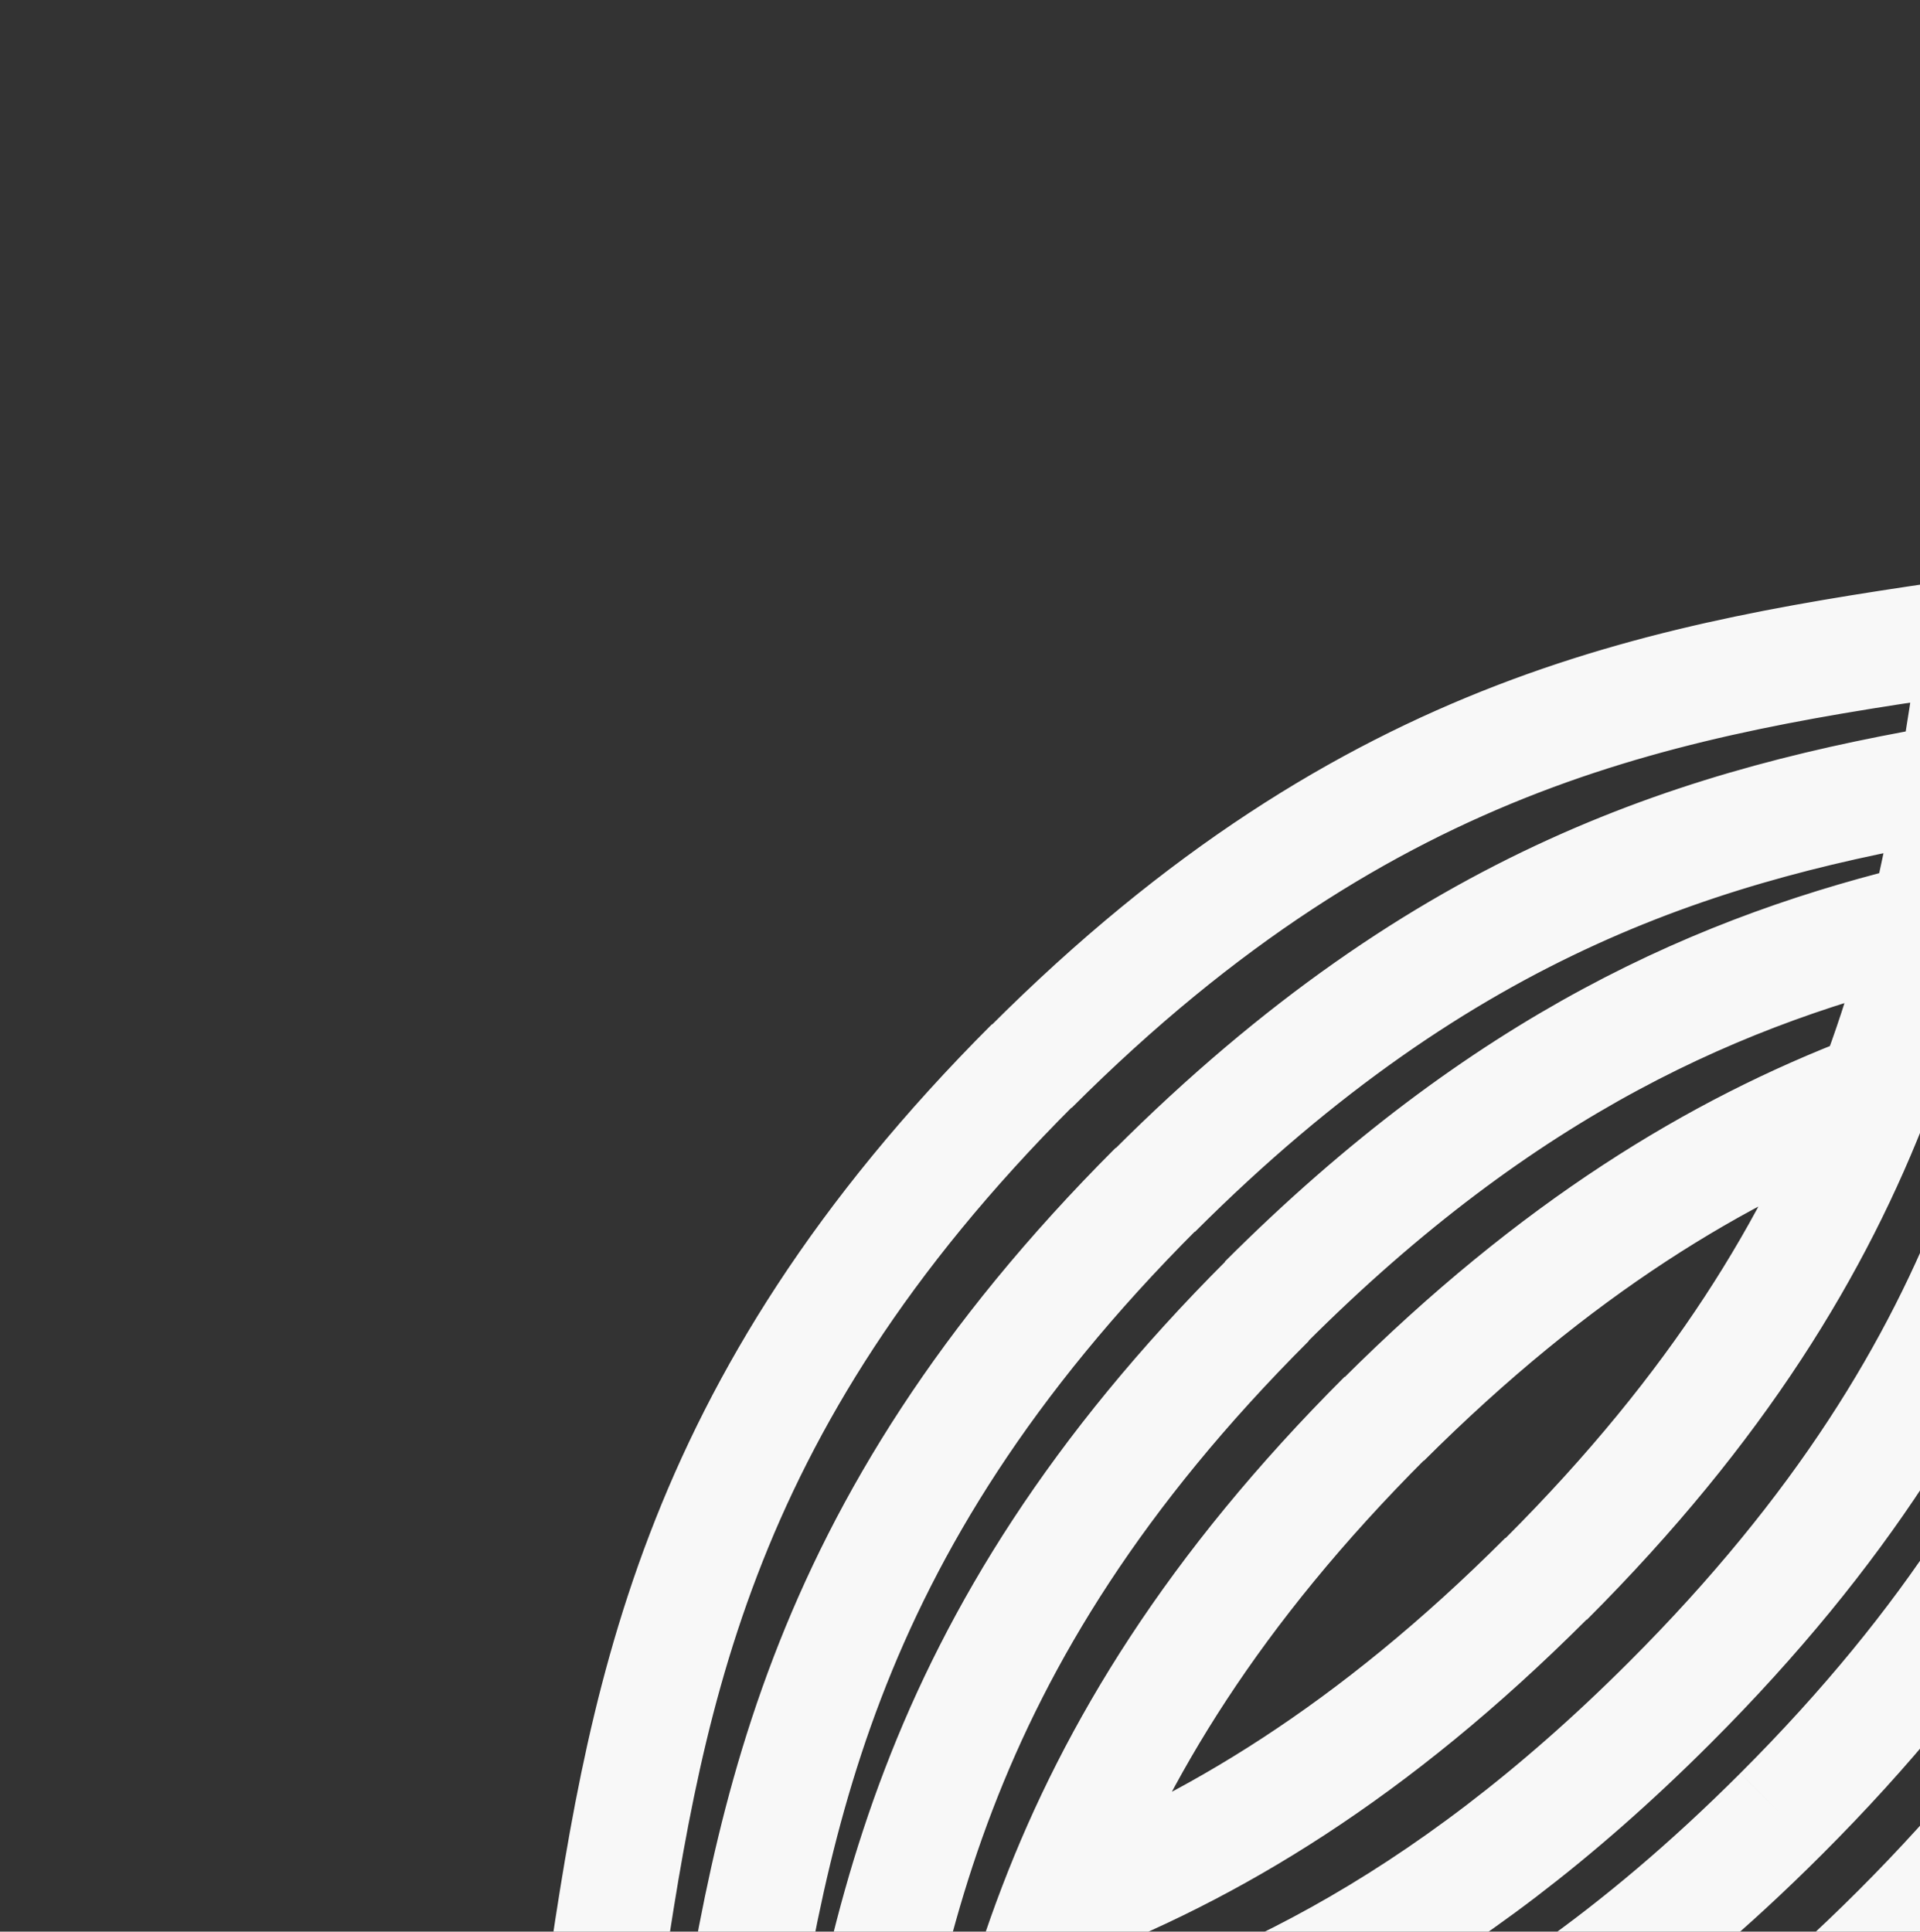 <?xml version="1.0" encoding="utf-8"?>
<!-- Generator: Adobe Illustrator 19.1.0, SVG Export Plug-In . SVG Version: 6.00 Build 0)  -->
<svg version="1.1" id="Layer_1" xmlns="http://www.w3.org/2000/svg" xmlns:xlink="http://www.w3.org/1999/xlink" x="0px" y="0px"
	 viewBox="765.7 -245.1 450.3 453.1" style="enable-background:new 765.7 -245.1 450.3 453.1;" xml:space="preserve">
<rect x="765.7" y="-245.1" width="450.3" height="453.1" fill="#333333" stroke="none"/>
<path style="fill:none;stroke:#F8F8F8;stroke-width:27.018;stroke-miterlimit:10;" d="M1205,10.8c-36.6,14-74.4,36.8-114.9,77.2
	 M1849.4-633.3c-36.6,14-74.4,36.8-114.9,77.2 M1219.4-29.6c-49.6,11.7-100.8,33.9-156.9,90 M1863.8-673.6
	c-49.6,11.7-100.7,33.9-156.9,90 M1226.2-62.2c-60,10.1-121.2,27.9-189.8,96.5 M1870.6-706.3c-60,10.1-121.2,27.9-189.8,96.5
	 M1228.3-96.1c-70.2,10.2-140.4,20.9-220.8,101.3 M1872.7-740.1c-70.2,10.3-140.4,20.9-220.9,101.3 M1554.7-420.2
	c-71,10.4-141.9,20.3-223.3,101.6c-161.8,161.7-41.4,282.2-203.1,443.9 M907.6,226.5c-71,10.4-141.9,20.3-223.3,101.6
	C522.5,489.8,642.9,610.3,481.2,772 M2199.1-1064.3c-71,10.4-141.9,20.3-223.3,101.6C1814-801,1934.4-680.5,1772.7-518.8
	 M1549.8-386c-59.9,10.1-121,28-189.4,96.4C1198.6-127.9,1319-7.4,1157.3,154.3 M902.8,260.7c-59.9,10.1-121,28-189.4,96.4
	C551.6,518.8,672,639.3,510.3,801 M2194.2-1030c-59.9,10.1-121,28-189.4,96.4c-161.8,161.7-41.4,282.2-203.1,443.9 M1539.8-352.5
	c-48.5,12-98.5,34.4-153.2,89.1c-161.9,161.7-41.4,282.1-203.2,443.8 M892.7,294.2c-48.5,12-98.5,34.4-153.2,89.1
	C577.7,545,698.1,665.5,536.4,827.2 M2184.2-996.6c-48.5,12-98.5,34.4-153.2,89.1c-161.9,161.7-41.4,282.2-203.2,443.9
	 M1530.6-313.7c-37.1,13.9-75.5,36.8-116.5,77.8C1252.3-74.2,1372.7,46.3,1211,208 M883.5,333.1C846.4,347,808,369.9,767,410.9
	c-161.8,161.7-41.4,282.2-203.1,443.9 M2175-957.7c-37.1,13.9-75.5,36.8-116.5,77.8c-161.8,161.7-41.4,282.2-203.1,443.9
	 M1775.4-521.5c-40.7,40.6-78.7,63.5-115.5,77.4 M1128.3,125.2c-40.7,40.7-78.7,63.5-115.5,77.4 M1804.4-492.5
	c-53.7,53.7-102.8,76.2-150.4,88.4 M1157.3,154.3c-53.7,53.7-102.8,76.2-150.4,88.4 M1830.5-466.3c-67.2,67.2-127.3,85.6-186.1,95.9
	 M1183.4,180.4c-67.2,67.2-127.3,85.6-186.1,95.9 M1858-438.7c-79.7,79.6-149.3,90.8-218.8,101 M1211,208
	c-79.7,79.6-149.3,90.8-218.8,101 M1451.4-197.7c-40,39.9-77.4,62.7-113.6,76.7 M804.3,449c-40,39.9-77.4,62.7-113.6,76.7
	 M2095.8-841.7c-40,39.9-77.4,62.7-113.6,76.7 M1480.4-168.6c-55,55-105.2,77.3-153.9,89.2 M833.3,478.1
	c-55,55-105.2,77.3-153.9,89.2 M2124.8-812.7c-55,55-105.2,77.3-153.9,89.2 M1506.5-142.5c-67.7,67.6-128.1,85.9-187.4,96.1
	 M859.4,504.2c-67.7,67.6-128.1,85.9-187.4,96.1 M2150.9-786.6c-67.7,67.6-128.1,85.9-187.4,96.1 M1534.1-114.9
	c-80.9,80.8-151.4,91.1-222,101.4 M887,531.8c-80.9,80.8-151.4,91.1-222,101.4 M2178.4-759c-80.9,80.8-151.4,91.1-222,101.4
	 M1655-642c-161.8,161.7-42.4,283.2-204.1,444.9 M1007.9,4.7c-161.7,161.7-41.3,282.2-203.1,443.9 M1684-613
	c-161.8,161.7-42.4,283.2-204.1,444.9 M1036.9,33.7c-161.7,161.7-41.3,282.2-203.1,443.9 M1710.1-586.9
	C1546.8-423.7,1666.2-302.2,1506-142 M1063.1,59.9C901.3,221.5,1021.7,342,859.9,503.7 M1737.7-559.3
	c-161.8,161.7-42.4,283.2-204.1,444.9 M1090.6,87.4c-161.8,161.7-41.4,282.2-203.1,443.9 M1241.9,375.5
	c-36.6,14-74.4,36.8-114.9,77.2 M1886.3-268.6c-36.6,14-74.4,36.8-114.9,77.2 M1256.3,335.1c-49.6,11.7-100.7,33.9-156.9,90
	 M1900.7-308.9c-49.6,11.7-100.7,33.9-156.9,89.9 M1263.1,302.4c-60,10.1-121.2,27.9-189.8,96.5 M1907.5-341.6
	c-60,10.1-121.2,27.9-189.8,96.5 M1265.2,268.6c-70.2,10.2-140.4,20.9-220.8,101.3 M1909.6-375.4c-70.2,10.2-140.4,20.9-220.8,101.3
	 M1591.7-55.6c-71,10.4-141.9,20.3-223.3,101.6c-161.8,161.7-41.4,282.2-203.1,443.9 M2236-699.6c-71,10.4-141.9,20.3-223.3,101.6
	c-161.8,161.7-41.4,282.2-203.1,443.9 M1586.8-21.3c-59.9,10.1-121,28-189.4,96.4C1235.6,236.8,1356,357.3,1194.3,519 M2231.2-665.4
	c-59.9,10.1-121,28-189.4,96.4c-161.8,161.7-41.4,282.2-203.1,443.9 M1576.7,12.2c-48.5,12-98.5,34.4-153.2,89.1
	c-161.8,161.7-41.4,282.2-203.1,443.9 M2221.1-631.9c-48.5,12-98.5,34.4-153.2,89.1c-161.8,161.7-41.4,282.2-203.1,443.9 M1567.6,51
	c-37.1,13.9-75.5,36.8-116.5,77.8C1289.3,290.5,1409.7,411,1248,572.7 M2211.9-593c-37.1,13.9-75.5,36.8-116.5,77.8
	C1933.6-353.5,2054-233,1892.3-71.3 M1812.3-156.8c-40.7,40.6-78.7,63.5-115.5,77.4 M1165.2,489.9c-40.7,40.6-78.7,63.5-115.5,77.4
	 M1841.3-127.8c-53.7,53.7-102.8,76.2-150.4,88.4 M1194.3,518.9c-53.7,53.7-102.8,76.2-150.4,88.4 M1867.4-101.7
	c-67.2,67.2-127.3,85.6-186.1,95.9 M1220.4,545.1c-67.2,67.2-127.3,85.6-186.1,95.9 M1488.3,167c-40,39.9-77.4,62.7-113.6,76.7
	 M841.3,813.7c-40,39.9-77.4,62.7-113.6,76.7 M2132.7-477c-40,39.9-77.4,62.7-113.6,76.7 M1517.3,196c-55,55-105.2,77.3-153.9,89.2
	 M870.3,842.7c-55,55-105.2,77.3-153.9,89.2 M2161.7-448c-55,55-105.2,77.3-153.9,89.2 M1543.4,222.2
	c-67.7,67.6-128.1,85.9-187.4,96.1 M896.4,868.9C828.7,936.5,768.3,954.8,709,965 M2187.8-421.9c-67.7,67.6-128.1,85.9-187.4,96.1
	 M1691.9-277.3c-161.8,161.7-42.4,283.2-204.1,444.9 M1044.9,369.4c-161.8,161.7-41.4,282.2-203.1,443.9 M2336.3-921.4
	c-161.8,161.7-41.4,282.2-203.1,443.9 M1721-248.3c-161.8,161.7-42.4,283.2-204.1,444.9 M1073.9,398.4
	c-161.8,161.7-41.4,282.2-203.1,443.9 M2365.3-892.4c-161.8,161.7-41.4,282.2-203.1,443.9 M1747.1-222.2
	C1585.3-60.5,1703.7,62,1542,223.7 M1100,424.5c-161.8,161.7-41.4,282.2-203.1,443.9 M2391.5-866.2
	c-161.8,161.7-41.4,282.2-203.1,443.9 M1774.6-194.6c-161.8,161.7-42.4,283.2-204.1,444.9 M1127.6,452.1
	C965.8,613.8,1086.2,734.3,924.5,896 M2419-838.7c-161.8,161.7-41.4,282.2-203.1,443.9 M1895-74.1c-79.7,79.6-149.3,90.8-218.8,101
	 M1247.9,572.6c-79.7,79.6-149.3,90.8-218.8,101 M1571,249.7c-80.9,80.8-151.4,91.1-222,101.4 M923.9,896.5
	c-80.9,80.8-151.4,91.1-222,101.4 M2215.4-394.3c-80.9,80.8-151.4,91.1-222,101.4"/>
</svg>
